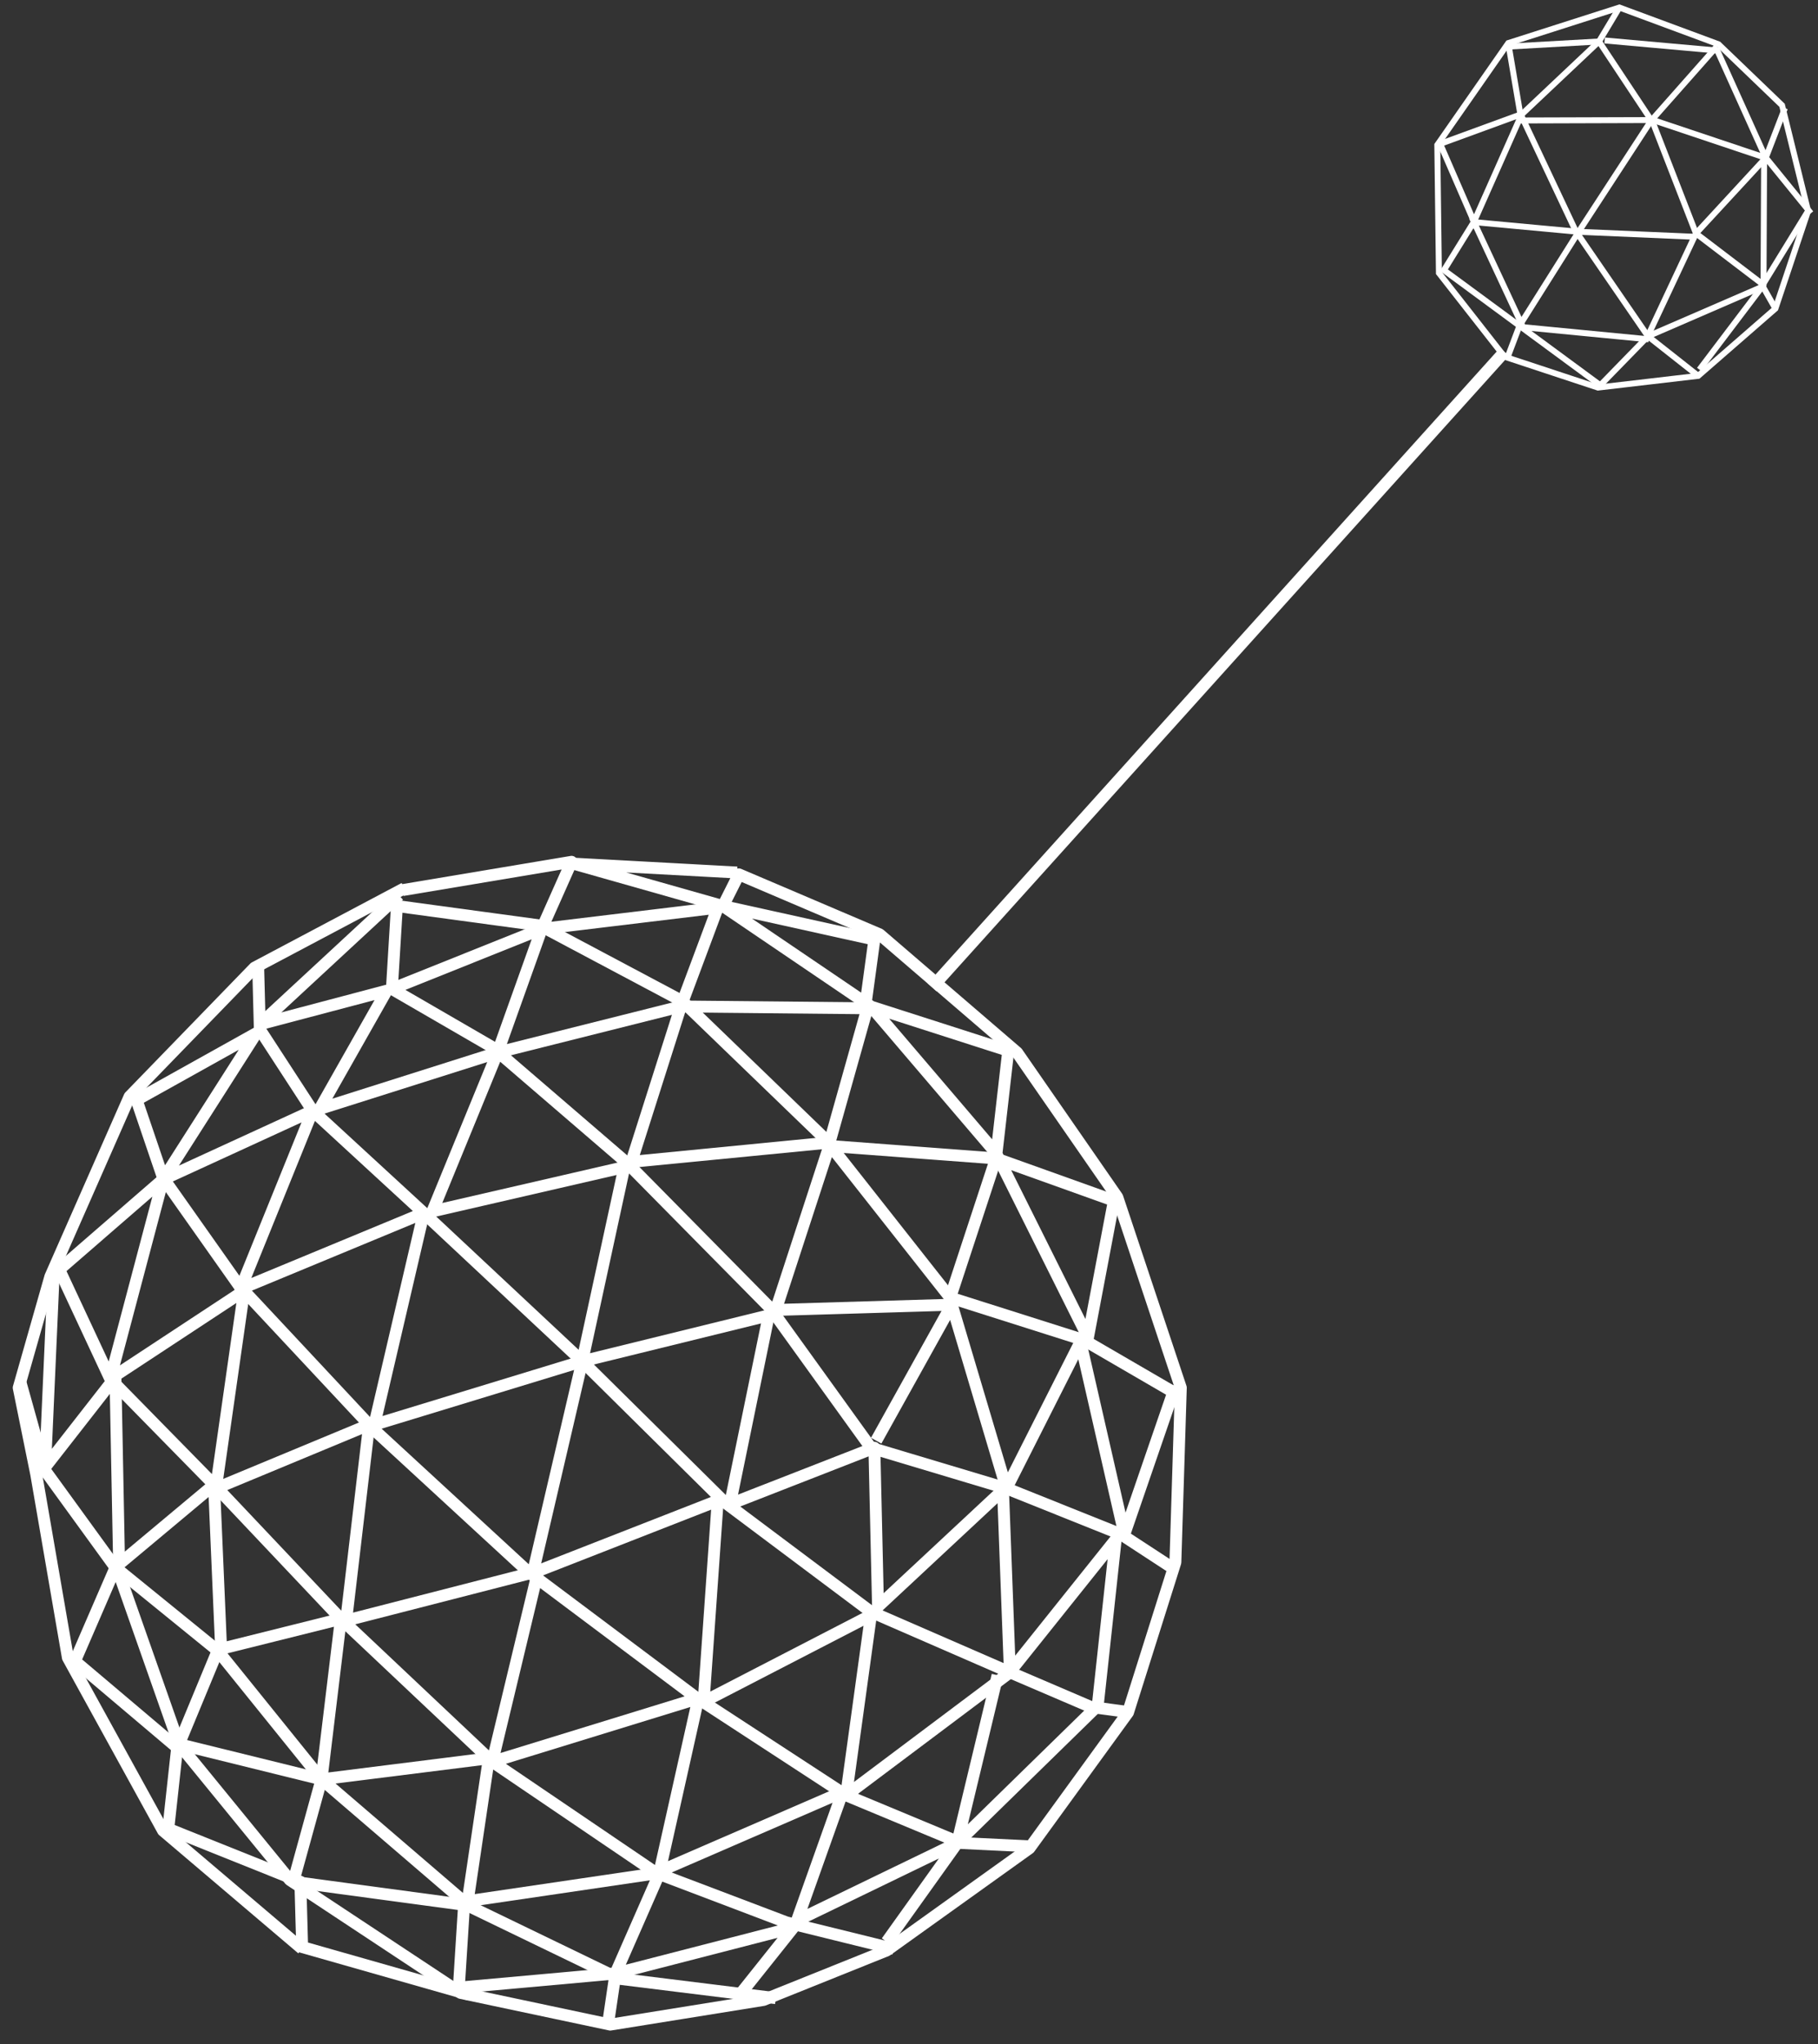 <svg width="153" height="172" viewBox="0 0 153 172" fill="none" xmlns="http://www.w3.org/2000/svg">
<rect x="0" y="0" width="153" height="172" fill="#333333" stroke="none"/>
<g clip-path="url(#clip0_423_1481)">
<path d="M95.219 144.077L91.809 143.618L84.546 140.507L73.296 135.611L60.995 126.397L48.998 114.531L35.661 102.054L26.312 93.452L21.866 86.618L21.73 81.416" stroke="white" stroke-miterlimit="10"/>
<path d="M84.852 140.813L71.21 151.047L73.297 135.9L59.214 143.176L60.401 126.261L44.842 132.347L48.999 114.531L31.505 119.869L35.662 102.054L20.238 108.445L26.312 93.452L13.722 99.232L21.578 86.924L11.211 92.704" stroke="white" stroke-linejoin="round"/>
<path d="M86.769 155.348L80.847 155.059L71.209 151.047L58.466 142.734L44.4 132.195L31.351 120.176L20.101 108.14L13.721 99.096L11.346 92.109" stroke="white" stroke-linejoin="round"/>
<path d="M75.215 163.967L66.188 161.74L55.21 157.575L41.432 148.226L28.689 136.207L18.016 124.919L9.277 116.011L4.984 106.814L13.723 99.232L9.277 116.011L20.544 108.599L18.169 125.225L31.064 119.87L29.13 136.343L45.283 132.195L41.432 148.226L58.773 142.888L55.515 157.439L70.922 150.759L67.071 161.587L80.56 155.059L74.621 163.372" stroke="white" stroke-linejoin="round"/>
<path d="M62.029 168.114L66.763 162.181L51.798 166.04L55.514 157.574L39.36 159.954L41.142 147.935L27.058 149.703L28.687 136.206L18.608 138.722L18.014 124.918L10.022 131.599L9.717 115.857L3.795 123.439L4.542 106.66" stroke="white" stroke-linejoin="round"/>
<path d="M65.289 168.115L52.105 166.483L39.514 160.397L27.06 149.704L18.321 138.875L9.719 131.888L3.797 123.728L1.727 116.316" stroke="white" stroke-linejoin="round"/>
<path d="M51.205 170.052L51.798 166.041L38.614 167.231L39.055 160.261L24.683 158.323L27.059 149.704L15.062 146.746L18.32 138.875" stroke="white" stroke-linejoin="round"/>
<path d="M9.582 131.158L15.063 146.747L24.395 158.171L38.767 167.673L51.357 170.342L64.253 168.268L74.621 164.103L86.634 155.502L94.931 144.078L98.919 131.447L99.377 116.759L94.032 100.729L85.599 88.557L74.027 78.612L62.183 73.563L60.843 76.232L48.252 72.662L62.03 73.41" stroke="white" stroke-linejoin="round"/>
<path d="M39.513 167.826L25.43 163.814L25.277 158.323L14.163 153.869L14.909 147.035L6.307 139.76L9.717 131.889" stroke="white" stroke-linejoin="round"/>
<path d="M25.429 163.966L13.721 154.021L5.712 139.469L3.048 124.034L1.572 116.758L4.236 107.408L10.905 92.261L21.425 81.415L34.032 74.734" stroke="white" stroke-linejoin="round"/>
<path d="M92.114 143.771L80.559 155.059L83.952 140.949" stroke="white" stroke-linejoin="round"/>
<path d="M92.403 143.329L93.897 129.525L84.988 140.66L84.412 125.36L73.891 135.169L73.586 121.807L61.437 126.55L64.695 110.672L48.999 114.531L52.545 98.195L36.392 101.918L41.873 88.556L26.907 93.299L32.54 83.354L21.867 86.176L33.575 75.33" stroke="white" stroke-linejoin="round"/>
<path d="M33.422 75.926L32.98 83.202L41.431 88.098L52.833 97.906L64.847 110.078L73.297 121.808L84.699 125.225L94.337 129.084L98.63 131.889" stroke="white" stroke-linejoin="round"/>
<path d="M98.919 116.605L94.626 129.083L90.927 112.899L84.7 125.224L80.101 109.771L73.738 121.212" stroke="white" stroke-linejoin="round"/>
<path d="M80.101 109.772L65.288 110.214L69.886 96.121L53.139 97.753L57.296 84.68L41.872 88.556L45.588 78.152L32.98 83.201" stroke="white" stroke-linejoin="round"/>
<path d="M33.422 76.231L45.435 77.862L57.432 84.237L69.445 95.831L79.965 109.176L91.215 112.746L99.377 117.489" stroke="white" stroke-linejoin="round"/>
<path d="M79.966 109.176L83.818 97.463L69.734 96.409L72.992 84.833L57.297 84.68L60.402 76.367L45.589 78.152L48.1 72.508L33.881 74.888" stroke="white" stroke-linejoin="round"/>
<path d="M91.52 112.746L93.743 101.016L83.817 97.463L84.852 88.402L72.838 84.543L73.585 79.052L60.842 76.231L73.296 84.679L83.817 97.004L91.52 112.44" stroke="white" stroke-linejoin="round"/>
<path d="M78.438 83.066L126.61 29.602" stroke="white" stroke-miterlimit="10"/>
<path d="M134.484 32.609L142.918 31.623L149.416 25.962L152.165 17.752L149.976 8.861L144.631 3.727L136.283 0.633L126.934 3.625L120.961 12.193L121.097 22.97L126.611 30.008L134.484 32.609Z" stroke="white" stroke-width="0.5" stroke-miterlimit="10"/>
<path d="M142.918 31.623L138.692 28.292L132.618 19.452L127.935 9.524L126.934 3.625" stroke="white" stroke-width="0.5" stroke-miterlimit="10"/>
<path d="M136.283 0.633L134.569 3.489L128.121 9.575L120.961 12.193" stroke="white" stroke-width="0.5" stroke-miterlimit="10"/>
<path d="M144.479 3.914L138.93 10.187L132.855 19.503L127.884 27.391L126.934 29.907" stroke="white" stroke-width="0.5" stroke-miterlimit="10"/>
<path d="M134.484 32.61L138.692 28.292L148.229 24.161L152.165 17.752" stroke="white" stroke-width="0.5" stroke-miterlimit="10"/>
<path d="M150.214 9.1L148.602 13.281L142.731 19.639L138.557 28.53L128.172 27.527L124.049 18.687L132.855 19.503L142.782 19.928" stroke="white" stroke-width="0.5" stroke-miterlimit="10"/>
<path d="M149.416 25.964L148.177 23.788L142.731 19.64L139.116 10.341L134.569 3.49L127.035 3.915" stroke="white" stroke-width="0.5" stroke-miterlimit="10"/>
<path d="M121.096 11.853L124.048 18.653L127.934 9.898" stroke="white" stroke-width="0.5" stroke-miterlimit="10"/>
<path d="M124.048 18.652L121.52 22.732L134.619 32.371" stroke="white" stroke-width="0.5" stroke-miterlimit="10"/>
<path d="M127.883 10.136L139.116 10.102L148.601 13.281L144.528 4.254L135.043 3.404" stroke="white" stroke-width="0.5" stroke-miterlimit="10"/>
<path d="M152.403 17.939L148.466 13.094L148.415 23.974L143.02 31.096" stroke="white" stroke-width="0.5" stroke-miterlimit="10"/>
</g>
<defs>
<clipPath id="clip0_423_1481">
<rect width="152" height="171" fill="white" transform="translate(0.725 0.191)"/>
</clipPath>
</defs>
</svg>
